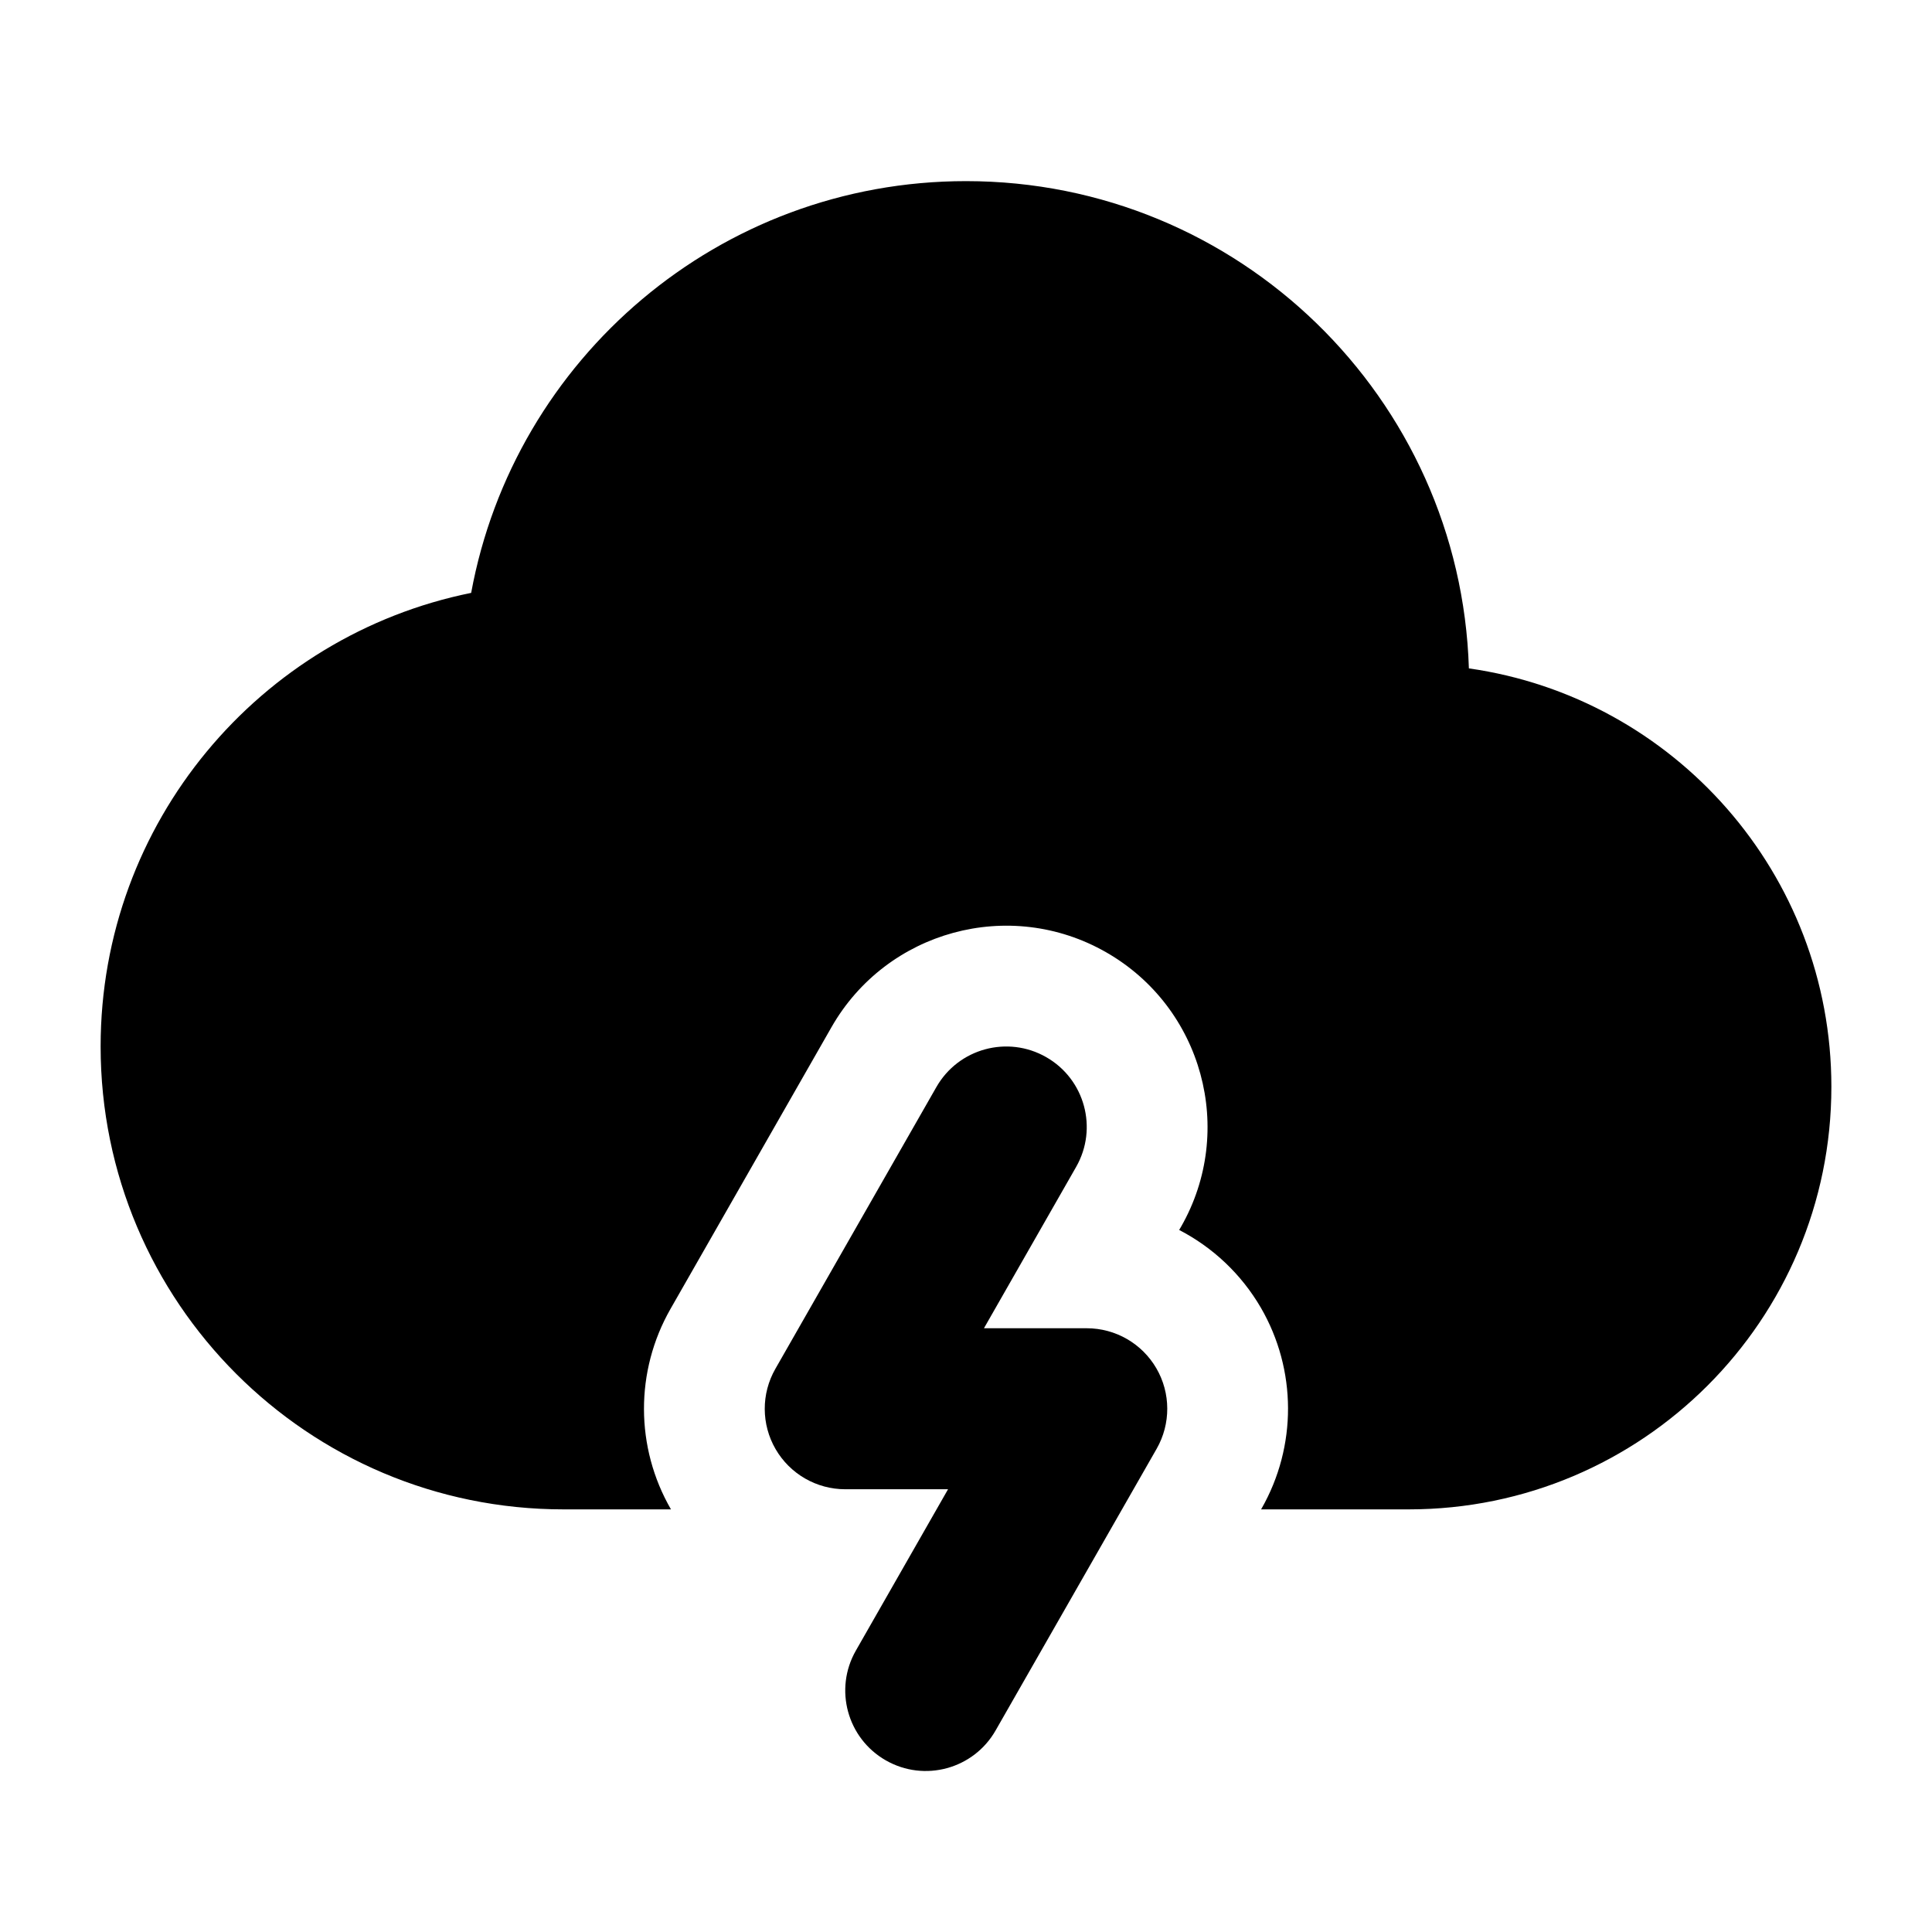 <svg width="24" height="24" viewBox="0 0 24 24" xmlns="http://www.w3.org/2000/svg">
    <path fill-rule="evenodd" clip-rule="evenodd" d="M12.996 13.132C13.476 13.406 13.642 14.017 13.368 14.496L12.223 16.5H13.5C13.857 16.5 14.186 16.69 14.365 16.998C14.544 17.306 14.545 17.687 14.369 17.996L12.368 21.496C12.094 21.976 11.483 22.142 11.004 21.868C10.524 21.594 10.358 20.983 10.632 20.504L11.777 18.5H10.5C10.143 18.5 9.814 18.31 9.635 18.002C9.456 17.694 9.455 17.313 9.632 17.004L11.632 13.504C11.906 13.024 12.517 12.858 12.996 13.132Z"/>
    <path d="M1.25 13C1.25 10.217 3.227 7.896 5.853 7.365C6.387 4.455 8.936 2.25 12 2.25C15.386 2.25 18.143 4.942 18.247 8.303C20.793 8.665 22.75 10.854 22.75 13.5C22.75 16.399 20.399 18.75 17.5 18.75H15.665L15.671 18.741C16.113 17.967 16.11 17.016 15.663 16.245C15.419 15.826 15.065 15.495 14.648 15.279L14.671 15.24C15.356 14.042 14.939 12.514 13.74 11.829C12.542 11.144 11.014 11.561 10.329 12.76L8.329 16.26C7.888 17.032 7.89 17.98 8.335 18.75H7C3.824 18.75 1.25 16.176 1.25 13Z"/>
</svg>
